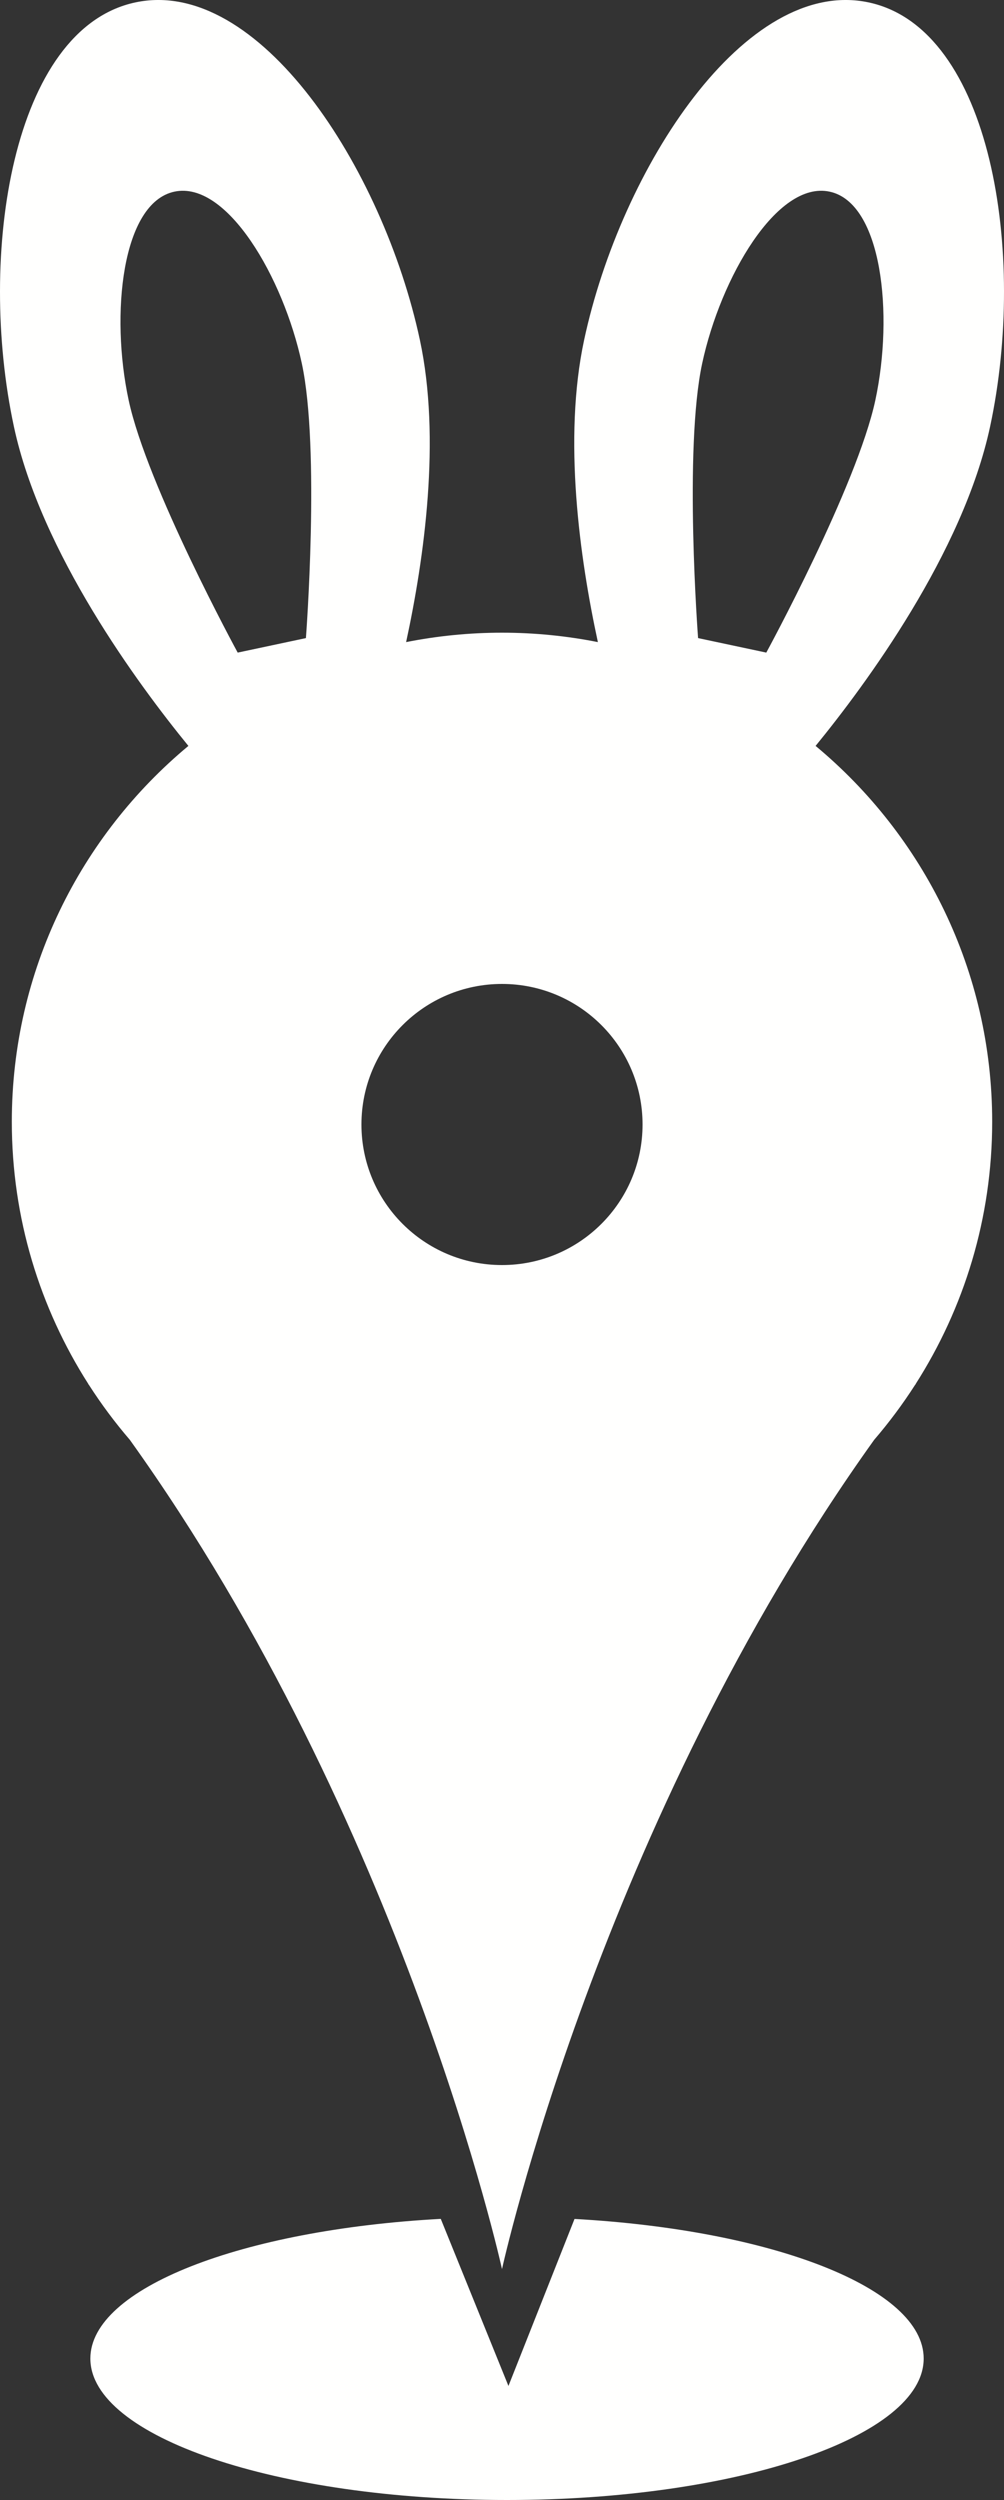 <?xml version="1.0" encoding="UTF-8"?>
<svg width="100px" height="249px" viewBox="0 0 100 249" version="1.1" xmlns="http://www.w3.org/2000/svg" xmlns:xlink="http://www.w3.org/1999/xlink">
    <rect x="0" y="0" width="100" height="249" fill="#333333" stroke="none"/>
    <!-- Generator: Sketch 49.1 (51147) - http://www.bohemiancoding.com/sketch -->
    <title>studiohop-icon</title>
    <desc>Created with Sketch.</desc>
    <defs></defs>
    <g id="studiohop-icon" stroke="none" stroke-width="1" fill="none" fill-rule="evenodd">
        <path d="M57.224,221.007 C76.945,222.099 92,227.906 92,234.91 C92,242.692 73.42,249 50.5,249 C27.58,249 9,242.692 9,234.91 C9,227.891 24.118,222.073 43.901,221 L50.642,237.643 L57.224,221.007 Z M81.234,74.293 C91.981,83.228 98.823,96.678 98.823,111.725 C98.823,121.337 96.021,130.292 91.203,137.841 L91.218,137.841 C91.188,137.88 91.158,137.919 91.128,137.958 C89.901,139.869 88.545,141.688 87.07,143.405 C59.751,181.562 50,226 50,226 C50,226 40.249,181.562 12.93,143.405 C11.455,141.688 10.099,139.869 8.872,137.958 C8.842,137.919 8.813,137.88 8.782,137.841 L8.797,137.841 C3.979,130.292 1.177,121.337 1.177,111.725 C1.177,96.678 8.019,83.228 18.765,74.293 C13.786,68.194 4.08,55.071 1.384,42.483 C-2.291,25.328 1.224,2.854 13.478,0.241 C25.731,-2.371 38.146,16.708 41.821,33.862 C43.929,43.708 42.257,55.601 40.449,63.954 C43.538,63.342 46.731,63.016 50,63.016 C53.269,63.016 56.462,63.342 59.551,63.954 C57.743,55.601 56.071,43.708 58.18,33.862 C61.854,16.708 74.269,-2.371 86.522,0.241 C98.776,2.854 102.291,25.328 98.616,42.483 C95.92,55.071 86.214,68.194 81.234,74.293 Z M50,126 C57.732,126 64,119.732 64,112 C64,104.268 57.732,98 50,98 C42.268,98 36,104.268 36,112 C36,119.732 42.268,126 50,126 Z M17.372,19.088 C12.146,20.2 10.976,31.297 12.815,39.864 C14.654,48.43 23.675,65 23.675,65 L30.47,63.555 C30.47,63.555 31.9,44.761 30.062,36.195 C28.223,27.629 22.599,17.976 17.372,19.088 Z M69.938,36.195 C68.1,44.761 69.53,63.555 69.53,63.555 L76.324,65 C76.324,65 85.346,48.43 87.185,39.864 C89.024,31.297 87.854,20.2 82.627,19.088 C77.401,17.976 71.777,27.629 69.938,36.195 Z" id="Combined-Shape" fill="#FFFFFE"></path>
    </g>
</svg>